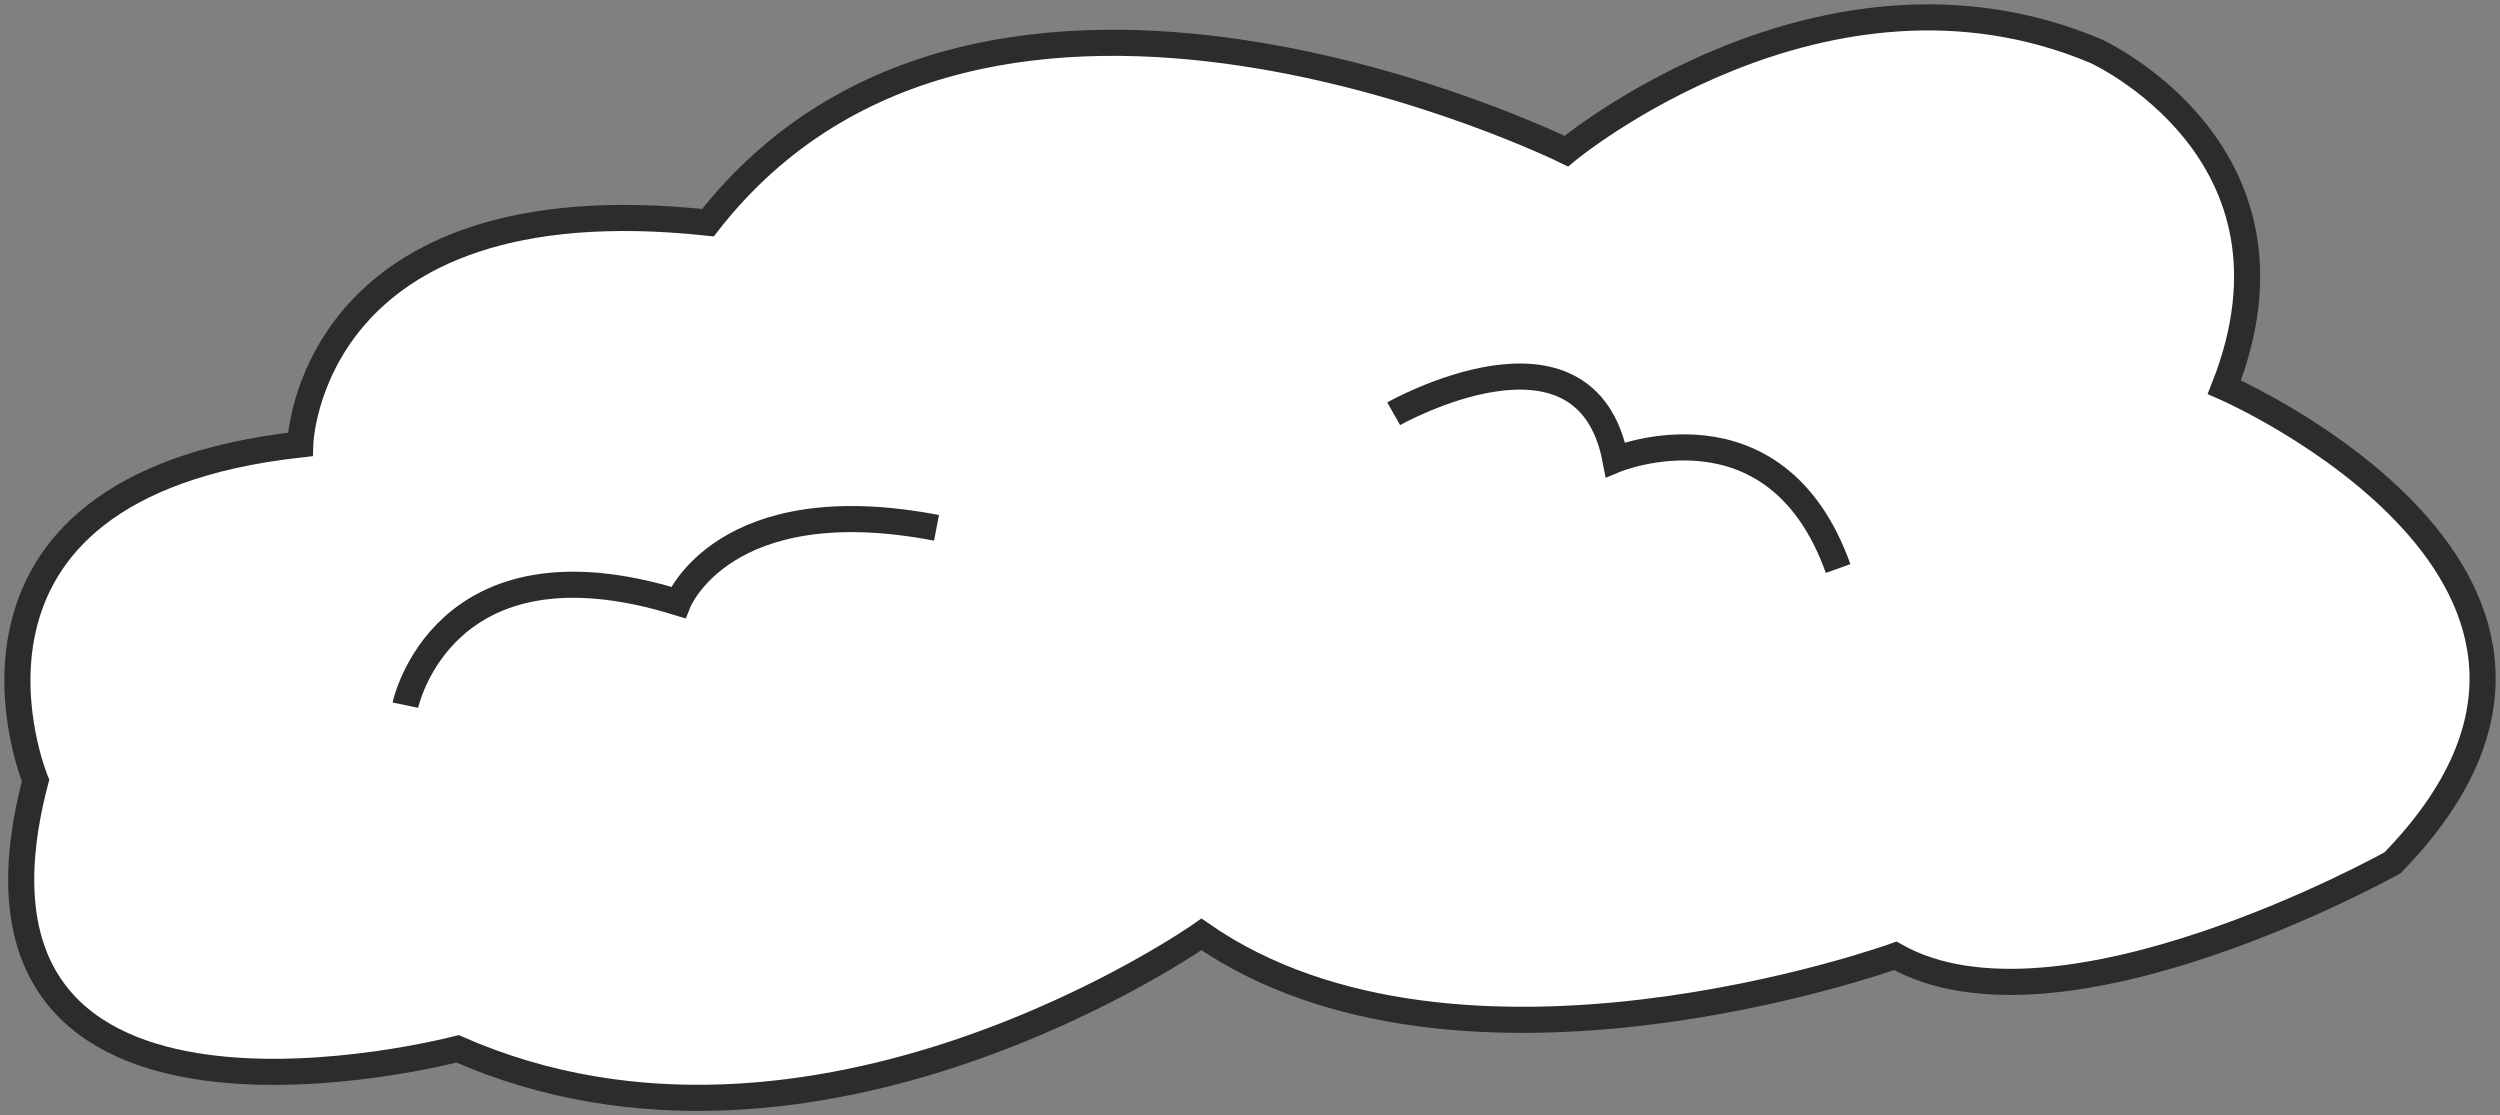 <?xml version="1.0" encoding="utf-8"?>
<!-- Generator: Adobe Illustrator 21.0.0, SVG Export Plug-In . SVG Version: 6.00 Build 0)  -->
<svg version="1.1" id="Layer_1" xmlns="http://www.w3.org/2000/svg" xmlns:xlink="http://www.w3.org/1999/xlink" x="0px" y="0px"
	 viewBox="0 0 143.653 64.085" enable-background="new 0 0 143.653 64.085" xml:space="preserve">
<rect x="0" y="0" width="143.653" height="64.085" fill="#808080" stroke="none"/>
<path fill="#FFFFFF" stroke="#2C2C2C" stroke-width="1.5" stroke-miterlimit="10" d="M40.679,12.795
	C17.662,10.329,17.25,25.537,17.25,25.537C-4.944,28.003,2.043,44.854,2.043,44.854c-6.166,23.428,24.25,15.413,24.25,15.413
	c20.551,9.042,42.746-6.576,42.746-6.576c14.797,10.274,39.869,1.233,39.869,1.233c9.454,5.343,28.565-5.344,28.565-5.344
	c15.824-16.235-9.659-27.333-9.659-27.333c5.343-13.564-7.398-19.318-7.398-19.318C104.797-3.645,90,8.685,90,8.685
	S56.708-7.755,40.679,12.795z"/>
<path fill="none" stroke="#2C2C2C" stroke-width="1.5" stroke-miterlimit="10" d="M23.293,40.519c0,0,2.11-10.093,15.672-5.899
	c0,0,2.608-6.637,14.848-4.29"/>
<path fill="none" stroke="#2C2C2C" stroke-width="1.5" stroke-miterlimit="10" d="M80.082,23.775c0,0,11.041-6.253,12.744,2.635
	c0,0,9.199-3.797,12.794,6.258"/>
</svg>

